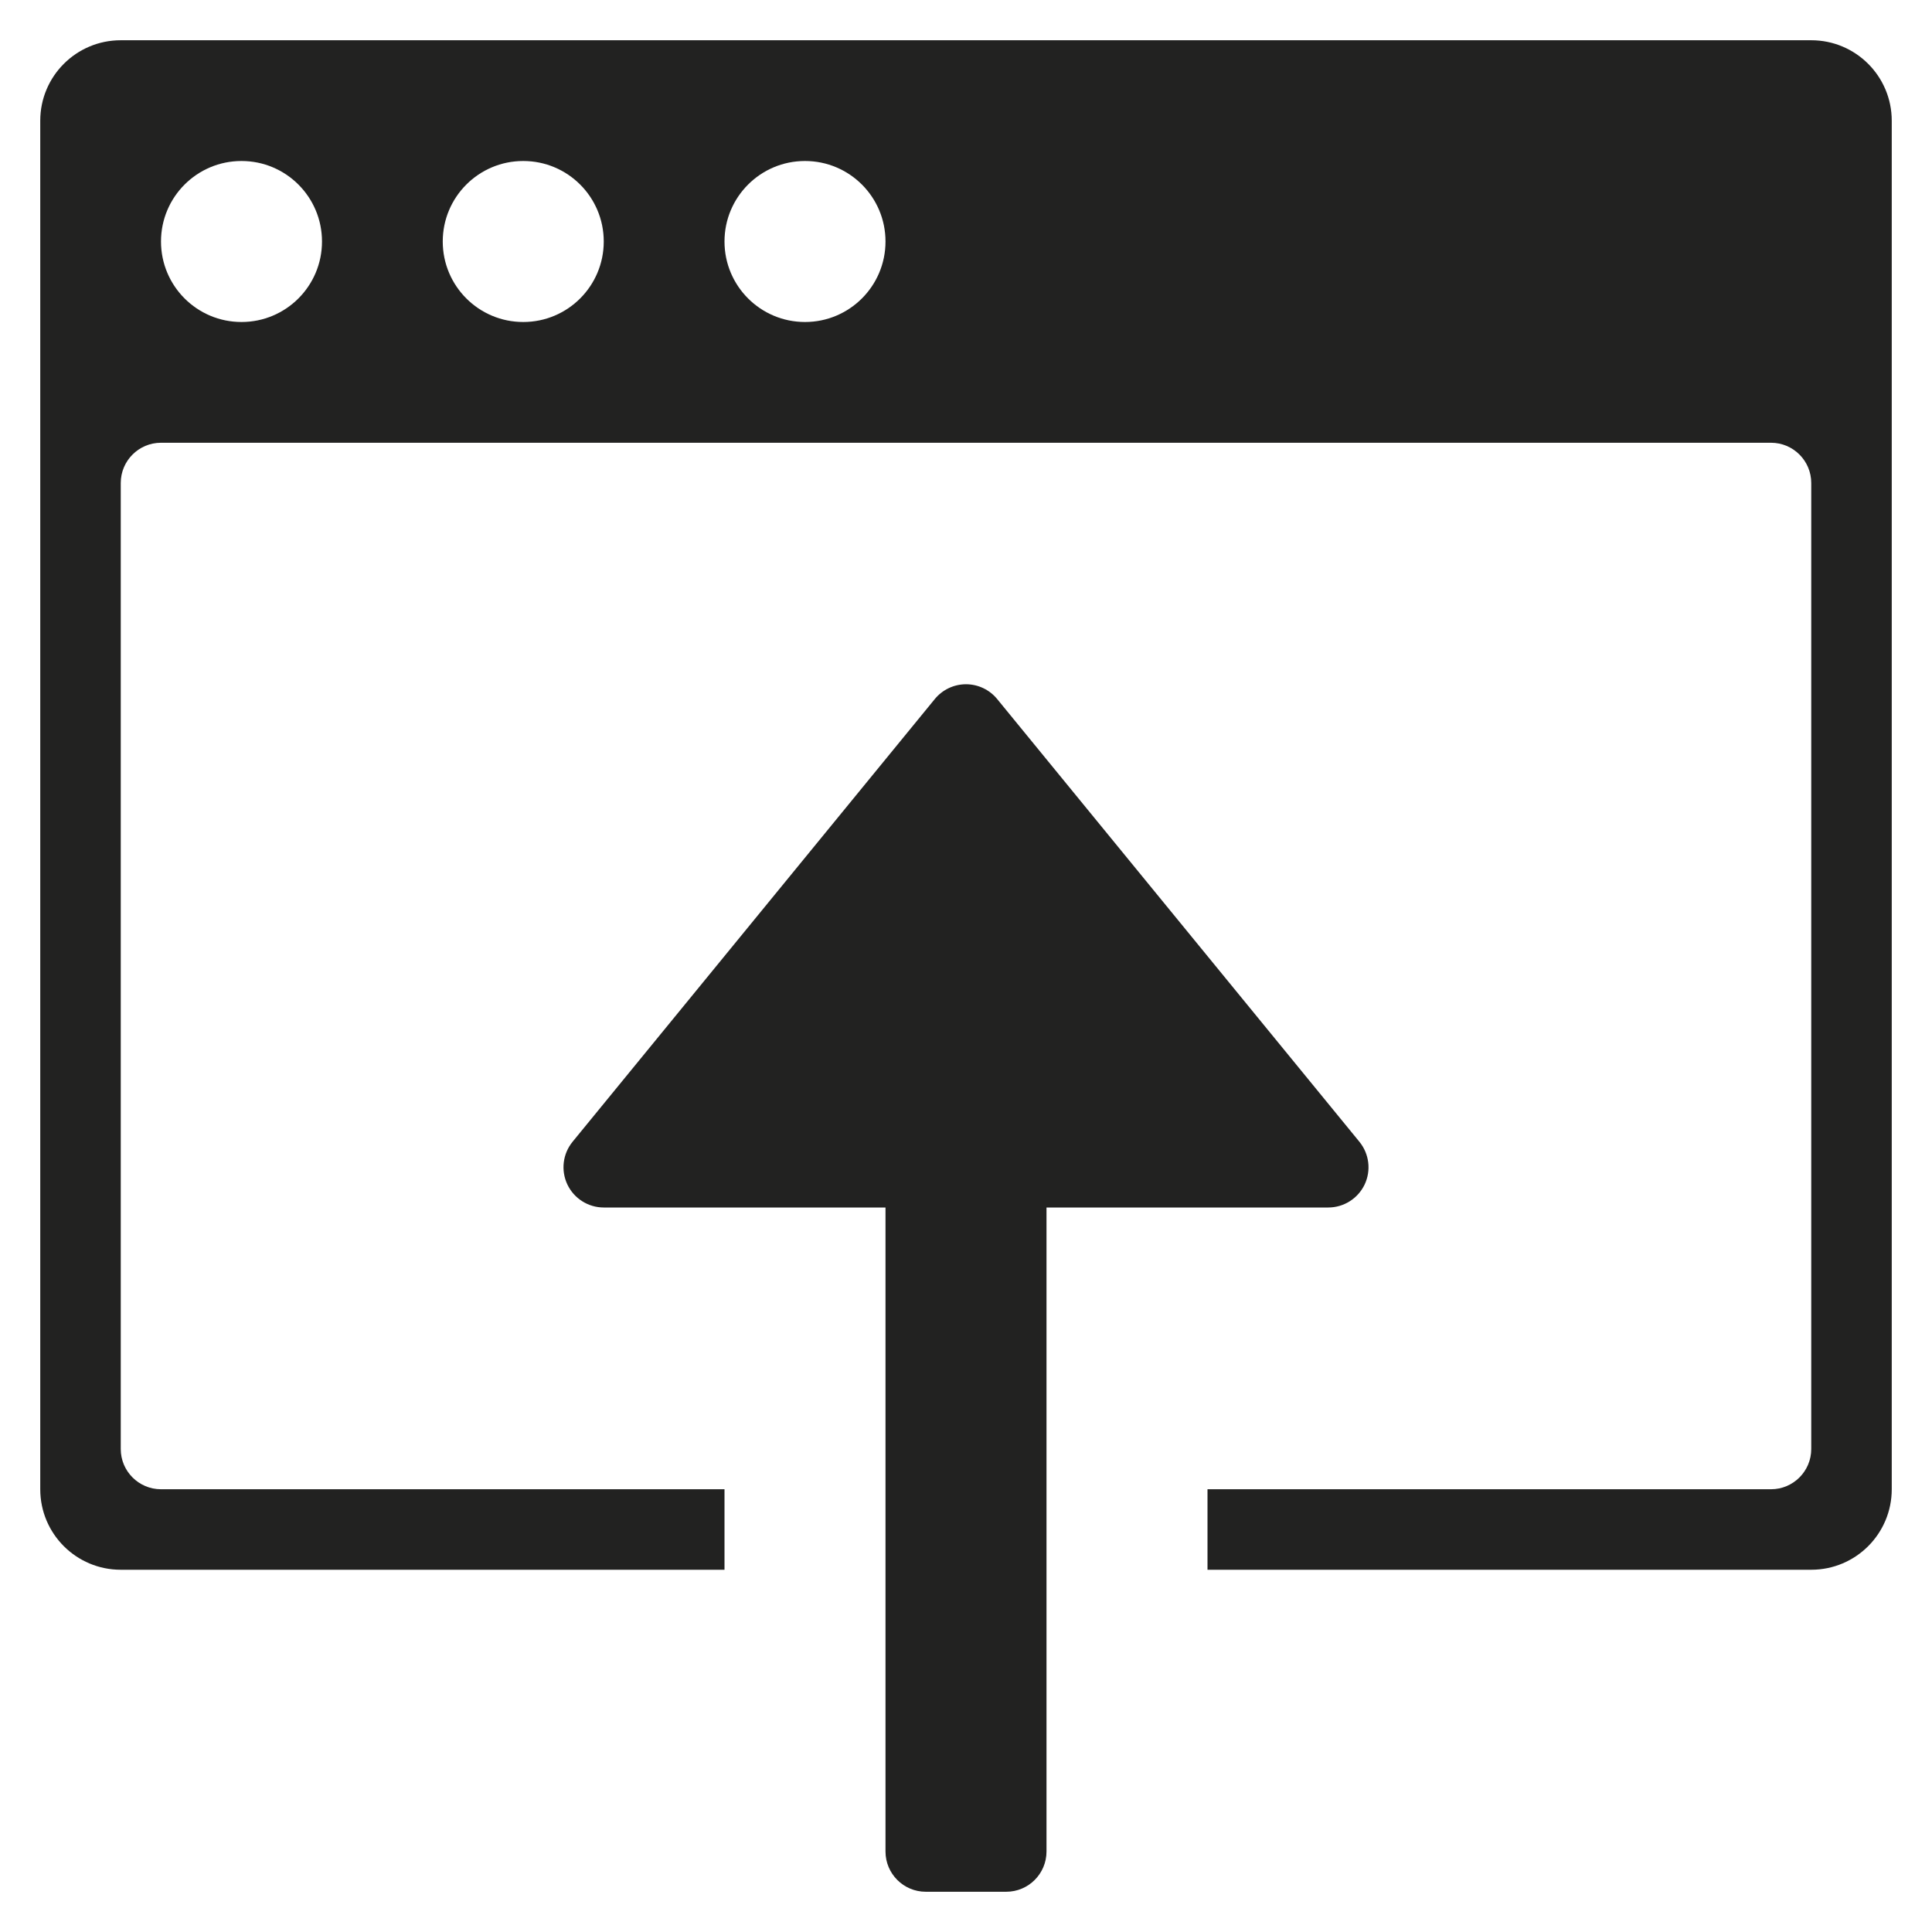 <?xml version="1.0" encoding="utf-8"?>
<!-- Generator: Adobe Illustrator 19.2.1, SVG Export Plug-In . SVG Version: 6.00 Build 0)  -->
<!DOCTYPE svg PUBLIC "-//W3C//DTD SVG 1.1//EN" "http://www.w3.org/Graphics/SVG/1.1/DTD/svg11.dtd">
<svg version="1.1" id="Layer_1" xmlns="http://www.w3.org/2000/svg" xmlns:xlink="http://www.w3.org/1999/xlink" x="0px" y="0px"
	 width="48px" height="48px" viewBox="0 0 48 48" enable-background="new 0 0 48 48" xml:space="preserve">
<path fill="#222221" d="M23,47h2c0.552,0,1-0.448,1-1V30h7c0.386,0,0.738-0.223,0.904-0.571c0.165-0.349,0.115-0.762-0.13-1.062
	l-9-11C24.584,17.135,24.3,17,24,17s-0.584,0.135-0.774,0.366l-9,11c-0.245,0.3-0.295,0.713-0.13,1.062
	C14.262,29.777,14.614,30,15,30h7v16C22,46.552,22.448,47,23,47z"/>
<path fill="#222221" d="M3,39h15v-2H4c-0.552,0-1-0.448-1-1V12c0-0.552,0.448-1,1-1h40c0.552,0,1,0.448,1,1v24c0,0.552-0.448,1-1,1
	H30v2h15c1.105,0,2-0.895,2-2V3c0-1.105-0.895-2-2-2H3C1.895,1,1,1.895,1,3v34C1,38.105,1.895,39,3,39z M20,4c1.105,0,2,0.895,2,2
	c0,1.105-0.895,2-2,2c-1.105,0-2-0.895-2-2C18,4.895,18.895,4,20,4z M13,4c1.105,0,2,0.895,2,2c0,1.105-0.895,2-2,2
	c-1.105,0-2-0.895-2-2C11,4.895,11.895,4,13,4z M6,4c1.105,0,2,0.895,2,2c0,1.105-0.895,2-2,2C4.895,8,4,7.105,4,6
	C4,4.895,4.895,4,6,4z"/>
</svg>
